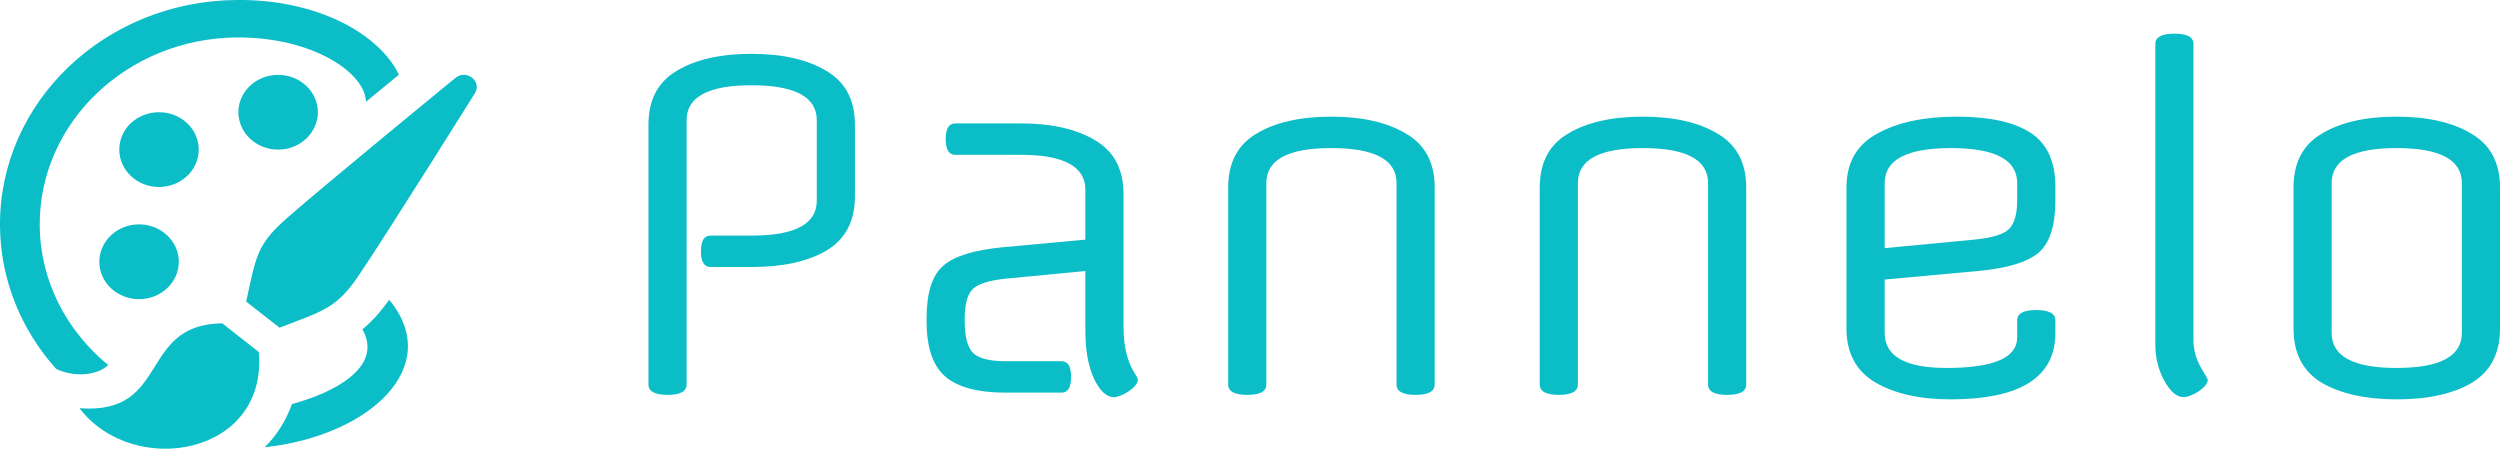<svg width="39" height="7" viewBox="0 0 39 7" fill="none" xmlns="http://www.w3.org/2000/svg">
<path d="M11.083 3.675H11.731C12.405 3.675 12.742 3.493 12.742 3.129V1.876C12.742 1.512 12.402 1.33 11.723 1.33C11.049 1.33 10.711 1.512 10.711 1.876V5.999C10.711 6.106 10.612 6.16 10.414 6.16C10.216 6.16 10.116 6.106 10.116 5.999V1.946C10.116 1.559 10.263 1.279 10.555 1.106C10.848 0.929 11.237 0.84 11.723 0.84C12.209 0.84 12.598 0.929 12.891 1.106C13.188 1.279 13.337 1.559 13.337 1.946V3.059C13.337 3.446 13.191 3.728 12.898 3.906C12.606 4.078 12.217 4.165 11.731 4.165H11.083C10.984 4.165 10.935 4.083 10.935 3.92C10.935 3.756 10.984 3.675 11.083 3.675Z" fill="#0ABDC6"/>
<path d="M16.56 6.125H15.69C15.254 6.125 14.939 6.041 14.745 5.873C14.552 5.705 14.455 5.42 14.455 5.019V4.963C14.455 4.566 14.542 4.293 14.716 4.144C14.889 3.994 15.199 3.899 15.645 3.857L16.932 3.738V2.961C16.932 2.597 16.595 2.415 15.921 2.415H14.902C14.802 2.415 14.753 2.333 14.753 2.17C14.753 2.007 14.802 1.925 14.902 1.925H15.921C16.407 1.925 16.796 2.014 17.088 2.191C17.381 2.364 17.527 2.644 17.527 3.031V5.096C17.527 5.399 17.584 5.639 17.698 5.817C17.733 5.873 17.75 5.908 17.75 5.922C17.75 5.978 17.703 6.038 17.609 6.104C17.515 6.164 17.436 6.195 17.371 6.195C17.262 6.195 17.16 6.099 17.066 5.908C16.977 5.712 16.932 5.464 16.932 5.166V4.228L15.69 4.347C15.422 4.375 15.249 4.431 15.169 4.515C15.09 4.599 15.05 4.748 15.05 4.963V5.019C15.05 5.243 15.09 5.401 15.169 5.495C15.254 5.588 15.427 5.635 15.69 5.635H16.56C16.66 5.635 16.709 5.716 16.709 5.88C16.709 6.043 16.66 6.125 16.56 6.125Z" fill="#0ABDC6"/>
<path d="M22.381 2.926V5.999C22.381 6.106 22.282 6.16 22.084 6.16C21.885 6.16 21.786 6.106 21.786 5.999V2.856C21.786 2.492 21.447 2.31 20.767 2.31C20.093 2.31 19.755 2.492 19.755 2.856V5.999C19.755 6.106 19.656 6.16 19.458 6.16C19.259 6.16 19.16 6.106 19.16 5.999V2.926C19.16 2.539 19.307 2.259 19.599 2.086C19.892 1.909 20.281 1.82 20.767 1.82C21.253 1.82 21.642 1.909 21.935 2.086C22.233 2.259 22.381 2.539 22.381 2.926Z" fill="#0ABDC6"/>
<path d="M27.241 2.926V5.999C27.241 6.106 27.142 6.16 26.944 6.16C26.745 6.16 26.646 6.106 26.646 5.999V2.856C26.646 2.492 26.306 2.31 25.627 2.31C24.952 2.31 24.615 2.492 24.615 2.856V5.999C24.615 6.106 24.516 6.16 24.318 6.16C24.119 6.16 24.02 6.106 24.02 5.999V2.926C24.02 2.539 24.166 2.259 24.459 2.086C24.752 1.909 25.141 1.82 25.627 1.82C26.113 1.82 26.502 1.909 26.795 2.086C27.092 2.259 27.241 2.539 27.241 2.926Z" fill="#0ABDC6"/>
<path d="M32.064 2.912V3.122C32.064 3.518 31.977 3.791 31.803 3.941C31.63 4.09 31.312 4.186 30.851 4.228L29.401 4.361V5.194C29.401 5.558 29.723 5.74 30.368 5.74C31.102 5.74 31.468 5.581 31.468 5.264V4.998C31.468 4.89 31.568 4.837 31.766 4.837C31.964 4.837 32.064 4.89 32.064 4.998V5.194C32.064 5.884 31.518 6.23 30.427 6.23C29.946 6.23 29.554 6.141 29.252 5.964C28.954 5.786 28.805 5.506 28.805 5.124V2.926C28.805 2.539 28.964 2.259 29.282 2.086C29.599 1.909 30.013 1.82 30.524 1.82C31.035 1.82 31.419 1.904 31.677 2.072C31.935 2.24 32.064 2.52 32.064 2.912ZM29.401 2.856V3.871L30.799 3.738C31.082 3.71 31.263 3.654 31.342 3.57C31.426 3.486 31.468 3.336 31.468 3.122V2.856C31.468 2.492 31.124 2.31 30.434 2.31C29.745 2.31 29.401 2.492 29.401 2.856Z" fill="#0ABDC6"/>
<path d="M34.218 0.686V5.306C34.218 5.455 34.256 5.595 34.33 5.726C34.404 5.852 34.442 5.917 34.442 5.922C34.442 5.978 34.395 6.038 34.3 6.104C34.206 6.164 34.127 6.195 34.062 6.195C33.958 6.195 33.859 6.111 33.765 5.943C33.67 5.77 33.623 5.581 33.623 5.376V0.686C33.623 0.579 33.723 0.525 33.921 0.525C34.119 0.525 34.218 0.579 34.218 0.686Z" fill="#0ABDC6"/>
<path d="M38.405 5.194V2.856C38.405 2.492 38.065 2.31 37.386 2.31C36.711 2.31 36.374 2.492 36.374 2.856V5.194C36.374 5.558 36.711 5.74 37.386 5.74C38.065 5.74 38.405 5.558 38.405 5.194ZM39 2.926V5.124C39 5.511 38.854 5.793 38.561 5.971C38.269 6.143 37.879 6.23 37.393 6.23C36.907 6.23 36.516 6.143 36.218 5.971C35.925 5.793 35.779 5.511 35.779 5.124V2.926C35.779 2.539 35.925 2.259 36.218 2.086C36.511 1.909 36.9 1.82 37.386 1.82C37.872 1.82 38.261 1.909 38.554 2.086C38.851 2.259 39 2.539 39 2.926Z" fill="#0ABDC6"/>
<path d="M2.789 4.079C2.792 4.401 2.516 4.665 2.173 4.667C1.831 4.669 1.552 4.41 1.55 4.088C1.547 3.766 1.822 3.503 2.164 3.5C2.507 3.498 2.787 3.758 2.789 4.079ZM2.486 2.917C2.143 2.919 1.863 2.66 1.861 2.337C1.858 2.015 2.133 1.753 2.476 1.751C2.817 1.748 3.098 2.006 3.1 2.329C3.103 2.651 2.827 2.914 2.486 2.917ZM4.959 1.746C4.96 2.067 4.686 2.332 4.344 2.334C4.001 2.336 3.722 2.077 3.719 1.755C3.716 1.433 3.992 1.17 4.335 1.168C4.676 1.166 4.956 1.424 4.959 1.746ZM1.24 6.368C2.662 6.478 2.152 5.058 3.468 5.044L4.037 5.492C4.179 7.107 2.08 7.467 1.24 6.368ZM5.599 4.293C6.041 3.64 7.411 1.45 7.411 1.45C7.52 1.268 7.278 1.078 7.109 1.212C7.109 1.212 5.072 2.879 4.471 3.407C3.996 3.825 3.994 4.015 3.84 4.704L4.361 5.112C5.051 4.846 5.25 4.809 5.599 4.293ZM1.687 5.694C1.041 5.163 0.627 4.388 0.62 3.522C0.606 1.915 1.986 0.597 3.695 0.584C4.884 0.578 5.703 1.14 5.708 1.589L6.223 1.165C5.91 0.516 4.927 -0.015 3.689 0C1.637 0.016 -0.016 1.594 0 3.527C0.007 4.376 0.336 5.151 0.875 5.754C1.172 5.897 1.533 5.85 1.687 5.694ZM5.653 5.138C5.982 5.713 5.235 6.121 4.555 6.303C4.46 6.569 4.306 6.805 4.129 6.977C5.758 6.804 6.937 5.721 6.071 4.676C5.929 4.876 5.793 5.025 5.653 5.138Z" fill="#0ABDC6"/>
</svg>
